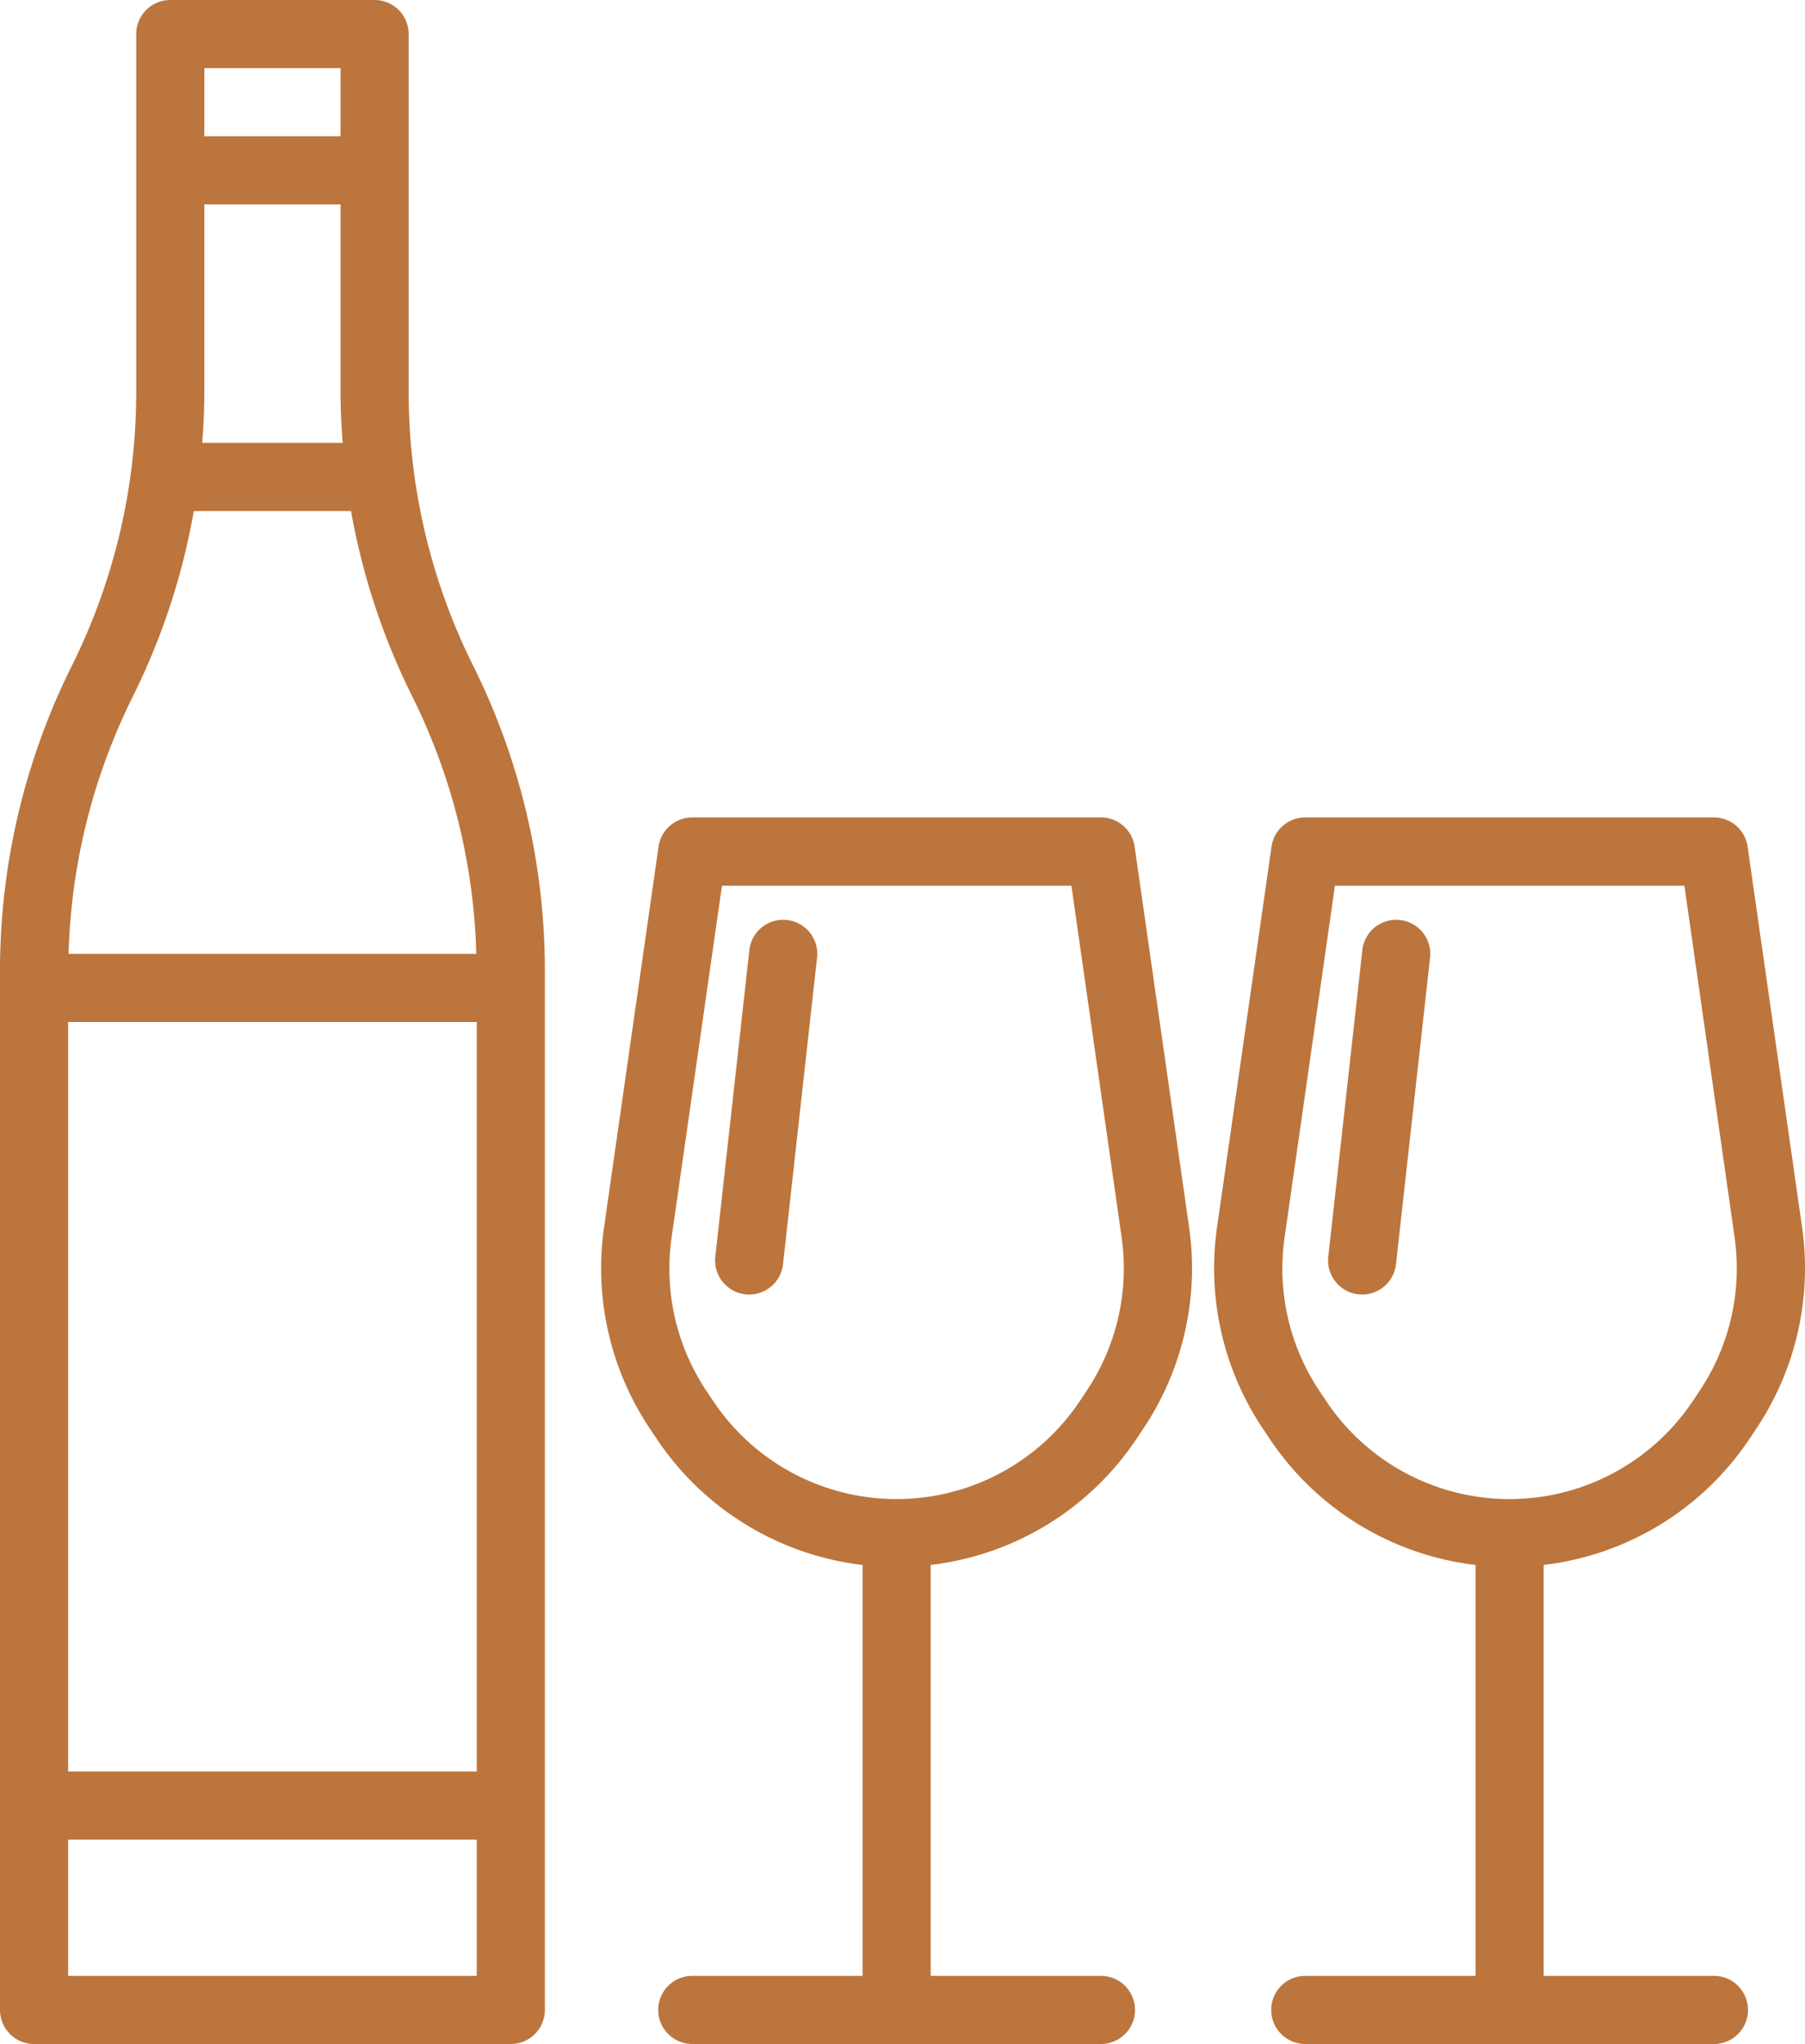<svg xmlns="http://www.w3.org/2000/svg" viewBox="0 0 424.028 480">
  <defs>
    <style>
      .cls-1 {
        fill: #bc753c;
      }
    </style>
  </defs>
  <g id="wine" transform="translate(-27.986)">
    <g id="Group_77" data-name="Group 77">
      <g id="Group_76" data-name="Group 76">
        <path id="Path_58" data-name="Path 58" class="cls-1" d="M139.186,156.424a144.2,144.2,0,0,1-15.2-64.2V8a8,8,0,0,0-8-8h-48a8,8,0,0,0-8,8V92.224a144.174,144.174,0,0,1-15.16,64.2,160.49,160.49,0,0,0-16.84,71.352V472a8,8,0,0,0,8,8h112a8,8,0,0,0,8-8V227.776A160.473,160.473,0,0,0,139.186,156.424ZM75.986,16h32V32h-32Zm0,76.224V48h32V92.224c0,3.928.2,7.856.5,11.776H75.49C75.786,100.08,75.986,96.152,75.986,92.224Zm-16.8,71.352A160.088,160.088,0,0,0,73.522,120H110.45a160.069,160.069,0,0,0,14.4,43.576A144.288,144.288,0,0,1,139.874,224H44.1A144.291,144.291,0,0,1,59.186,163.576ZM139.986,464h-96V432h96Zm0-48h-96V240h96Z"/>
      </g>
    </g>
    <g id="Group_79" data-name="Group 79">
      <g id="Group_78" data-name="Group 78">
        <path id="Path_59" data-name="Path 59" class="cls-1" d="M307.33,288.216l-12.8-89.392a8,8,0,0,0-7.92-6.864h-96a8,8,0,0,0-7.92,6.864l-12.8,89.392a67.719,67.719,0,0,0,10.712,47.2l1.608,2.4A67.622,67.622,0,0,0,230.618,367.5V464h-40a8,8,0,0,0,0,16h96a8,8,0,1,0,0-16h-40V367.5a67.638,67.638,0,0,0,48.408-29.688l1.6-2.4A67.765,67.765,0,0,0,307.33,288.216Zm-24.04,38.352-1.6,2.4a51.792,51.792,0,0,1-86.192,0l-1.6-2.4a51.683,51.683,0,0,1-8.128-36.048h0L197.586,208h82.1l11.784,82.512A51.774,51.774,0,0,1,283.29,326.568Z"/>
      </g>
    </g>
    <g id="Group_81" data-name="Group 81">
      <g id="Group_80" data-name="Group 80">
        <path id="Path_60" data-name="Path 60" class="cls-1" d="M451.33,288.216l-12.8-89.392a8,8,0,0,0-7.92-6.864h-96a8,8,0,0,0-7.92,6.864l-12.8,89.392a67.719,67.719,0,0,0,10.712,47.2l1.608,2.4A67.622,67.622,0,0,0,374.618,367.5V464h-40a8,8,0,0,0,0,16h96a8,8,0,1,0,0-16h-40V367.5a67.638,67.638,0,0,0,48.408-29.688l1.6-2.4A67.765,67.765,0,0,0,451.33,288.216Zm-24.04,38.352-1.6,2.4a51.792,51.792,0,0,1-86.192,0l-1.6-2.4a51.678,51.678,0,0,1-8.128-36.048h0L341.586,208h82.1l11.784,82.512A51.774,51.774,0,0,1,427.29,326.568Z"/>
      </g>
    </g>
    <g id="Group_83" data-name="Group 83">
      <g id="Group_82" data-name="Group 82">
        <path id="Path_61" data-name="Path 61" class="cls-1" d="M212.858,216.048a8,8,0,0,0-8.832,7.072l-8,72a8,8,0,0,0,7.072,8.831h.008a8,8,0,0,0,8.824-7.072l8-72A8,8,0,0,0,212.858,216.048Z"/>
      </g>
    </g>
    <g id="Group_85" data-name="Group 85">
      <g id="Group_84" data-name="Group 84">
        <path id="Path_62" data-name="Path 62" class="cls-1" d="M356.858,216.048a8,8,0,0,0-8.832,7.072l-8,72a8,8,0,0,0,7.072,8.831h.008a8,8,0,0,0,8.824-7.072l8-72A8,8,0,0,0,356.858,216.048Z"/>
      </g>
    </g>
  </g>
</svg>
